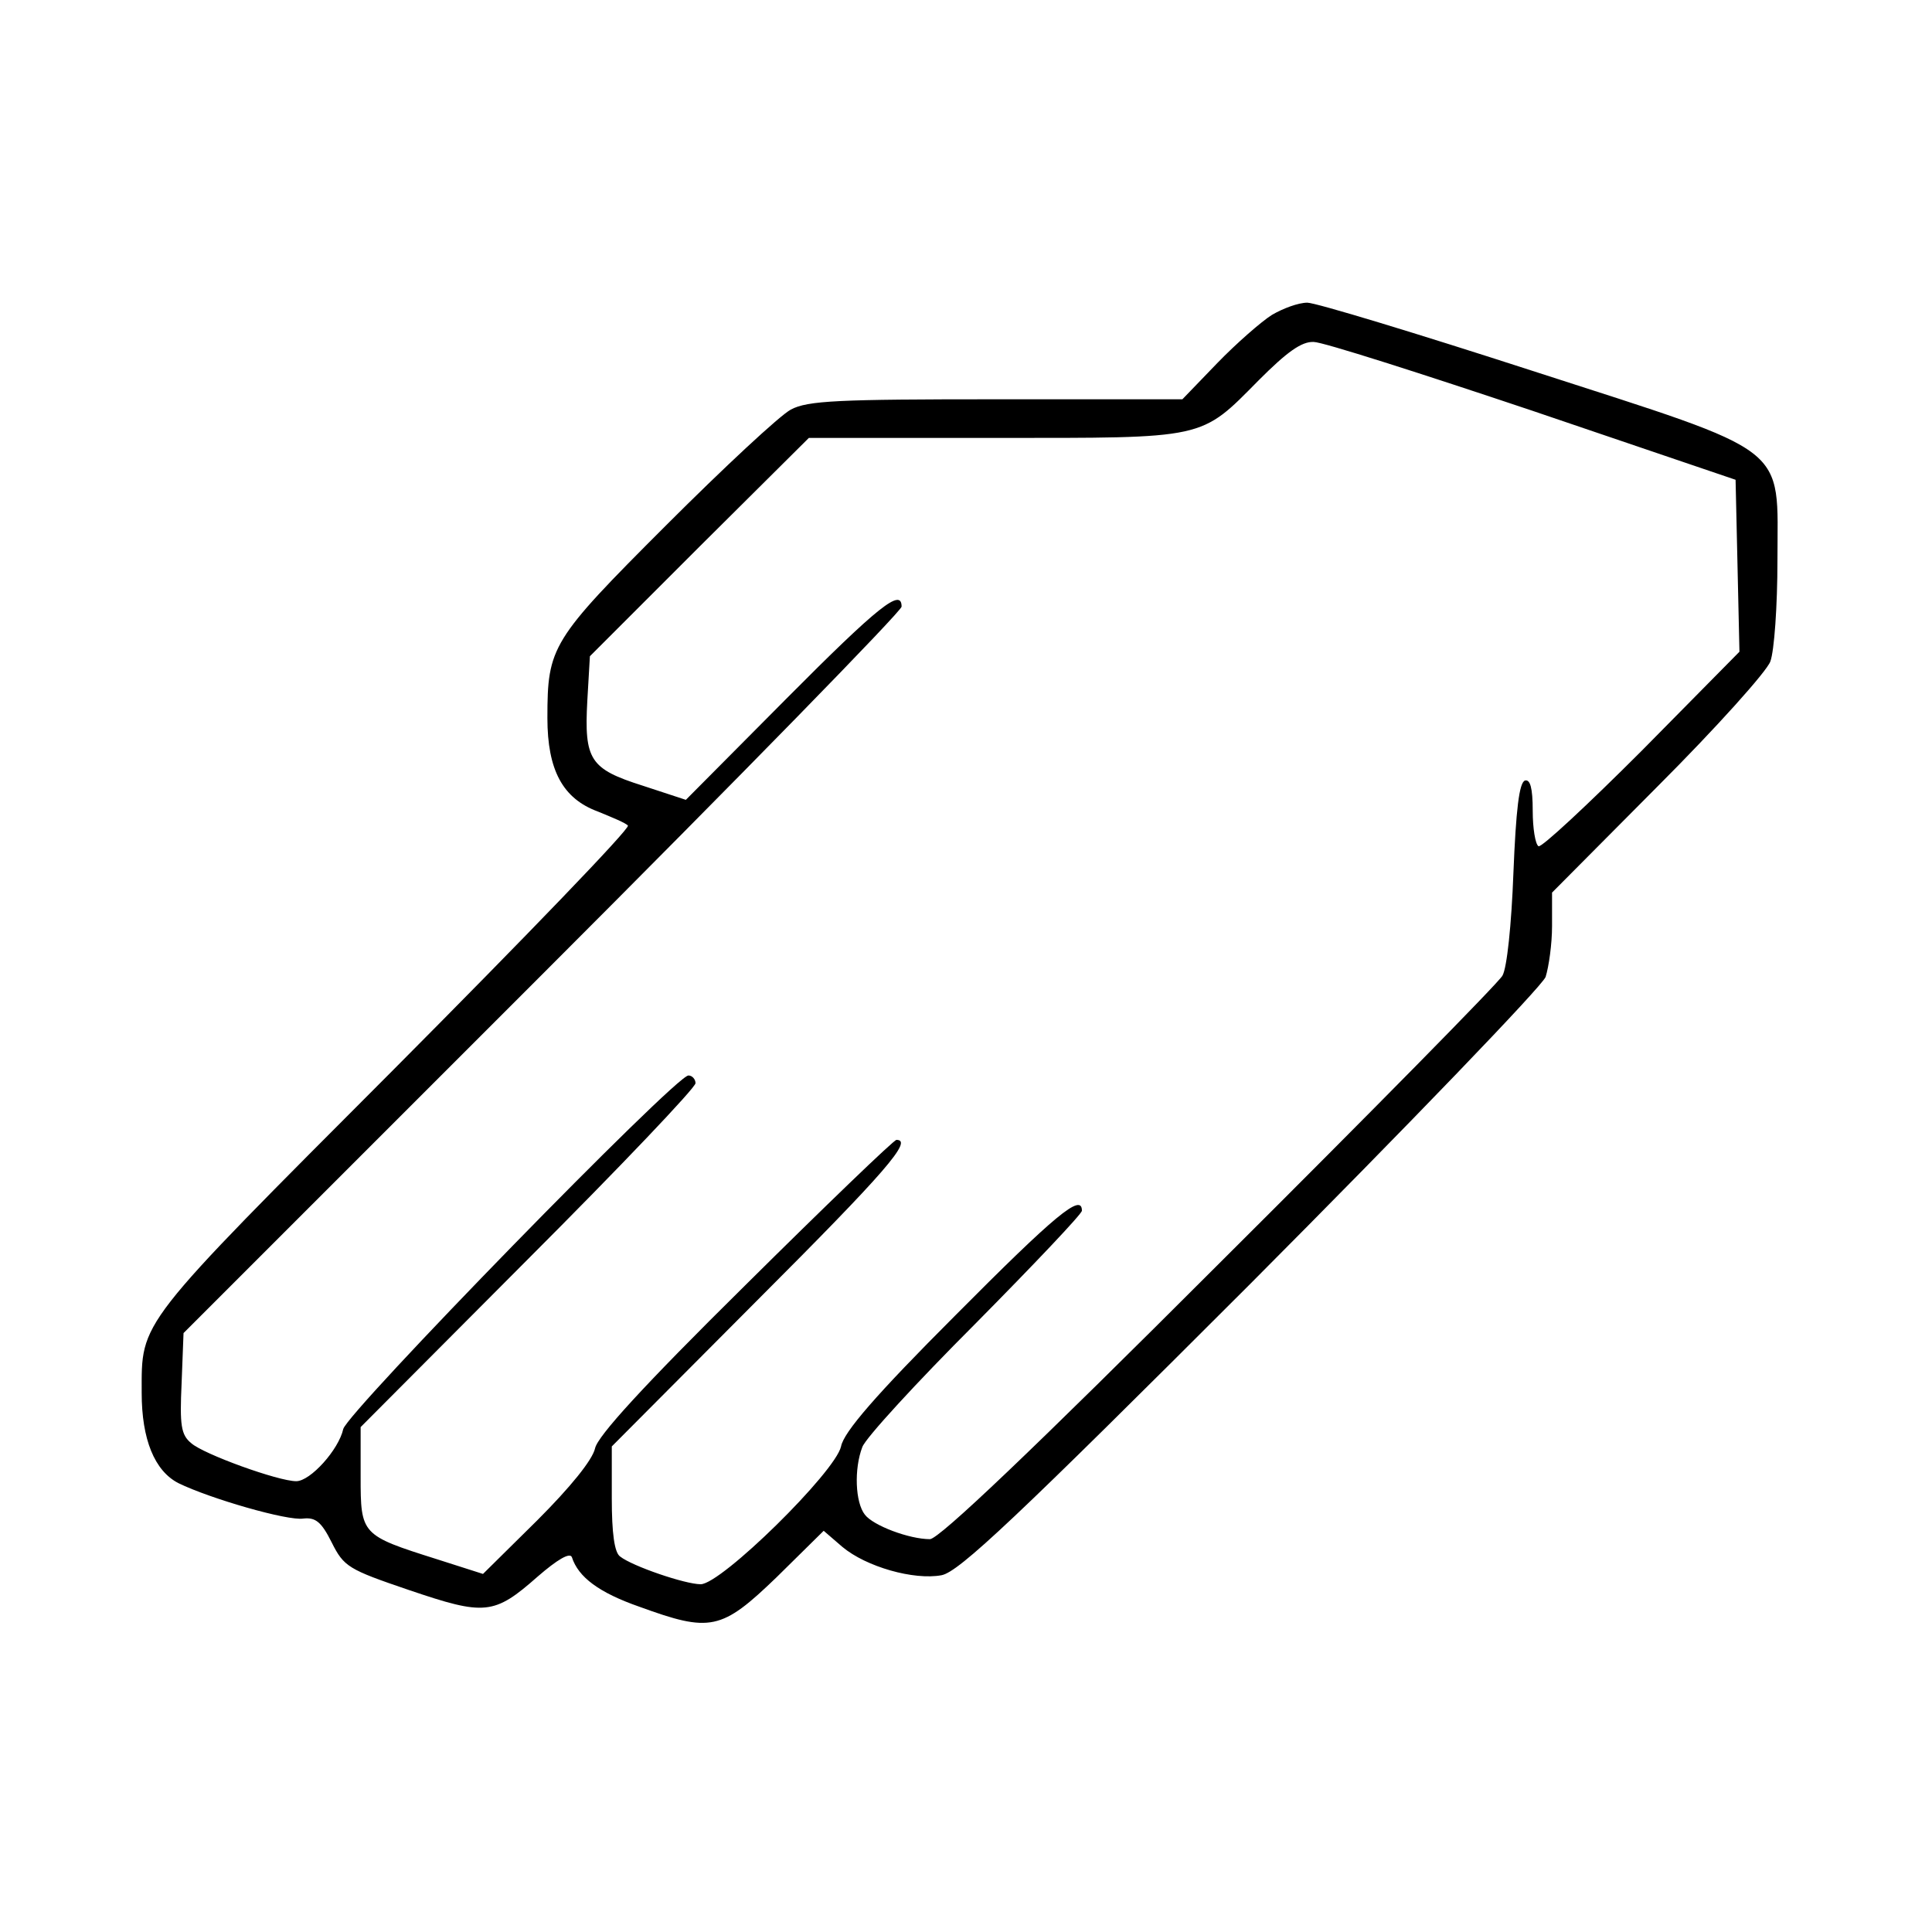 <?xml version="1.0" standalone="no"?>
<!DOCTYPE svg PUBLIC "-//W3C//DTD SVG 20010904//EN"
 "http://www.w3.org/TR/2001/REC-SVG-20010904/DTD/svg10.dtd">
<svg version="1.0" xmlns="http://www.w3.org/2000/svg"
 width="300pt" height="300pt" viewBox="0 0 300 300"
 preserveAspectRatio="xMidYMid meet">

<g transform="translate(0,300) scale(0.1,-0.1)"
fill="#000000" stroke="none">
<path d="M1975 2511 c-16 -10 -55 -44 -85 -75 l-54 -56 -289 0 c-245 0 -293
-2 -319 -16 -17 -9 -104 -90 -194 -180 -178 -178 -184 -188 -184 -299 0 -81
24 -125 78 -145 22 -9 44 -18 47 -22 4 -4 -160 -174 -364 -379 -401 -402 -391
-389 -391 -502 0 -72 20 -121 57 -140 49 -24 170 -59 194 -55 19 2 28 -5 44
-37 19 -38 26 -42 120 -74 118 -40 132 -39 200 21 30 26 50 38 53 30 10 -31
42 -55 105 -77 110 -40 127 -37 213 46 l73 72 29 -25 c37 -31 111 -52 154 -44
27 5 116 89 480 453 246 247 452 461 458 476 5 16 10 51 10 79 l0 52 164 165
c91 91 170 179 175 194 6 16 11 86 11 157 0 182 25 163 -380 294 -179 58 -337
106 -350 106 -14 0 -38 -9 -55 -19z m405 -149 l315 -107 3 -133 3 -134 -152
-154 c-84 -84 -156 -151 -160 -148 -5 3 -9 28 -9 55 0 36 -4 49 -12 47 -9 -3
-14 -45 -18 -144 -3 -80 -10 -147 -17 -159 -6 -11 -204 -212 -440 -447 -289
-289 -435 -428 -449 -428 -32 0 -88 21 -101 38 -15 19 -17 71 -4 105 5 14 84
100 175 191 91 92 166 171 166 176 0 28 -41 -6 -197 -163 -123 -123 -173 -181
-177 -203 -9 -40 -186 -214 -218 -214 -24 0 -106 28 -125 43 -9 6 -13 37 -13
90 l0 81 225 226 c202 202 243 250 217 250 -4 0 -110 -102 -235 -226 -159
-157 -229 -234 -233 -253 -4 -18 -38 -60 -90 -112 l-84 -83 -72 23 c-117 37
-118 38 -118 128 l0 77 260 261 c143 143 260 266 260 273 0 6 -5 12 -11 12
-20 0 -529 -522 -536 -549 -7 -32 -51 -81 -73 -81 -28 0 -144 42 -163 59 -16
13 -18 28 -15 93 l3 78 558 558 c306 306 557 563 557 570 0 29 -34 3 -180
-144 l-155 -156 -67 22 c-82 26 -91 40 -86 132 l4 69 170 170 170 169 288 0
c331 0 319 -3 411 90 43 43 66 60 85 59 14 0 167 -49 340 -107z"/>
</g>
</svg>
